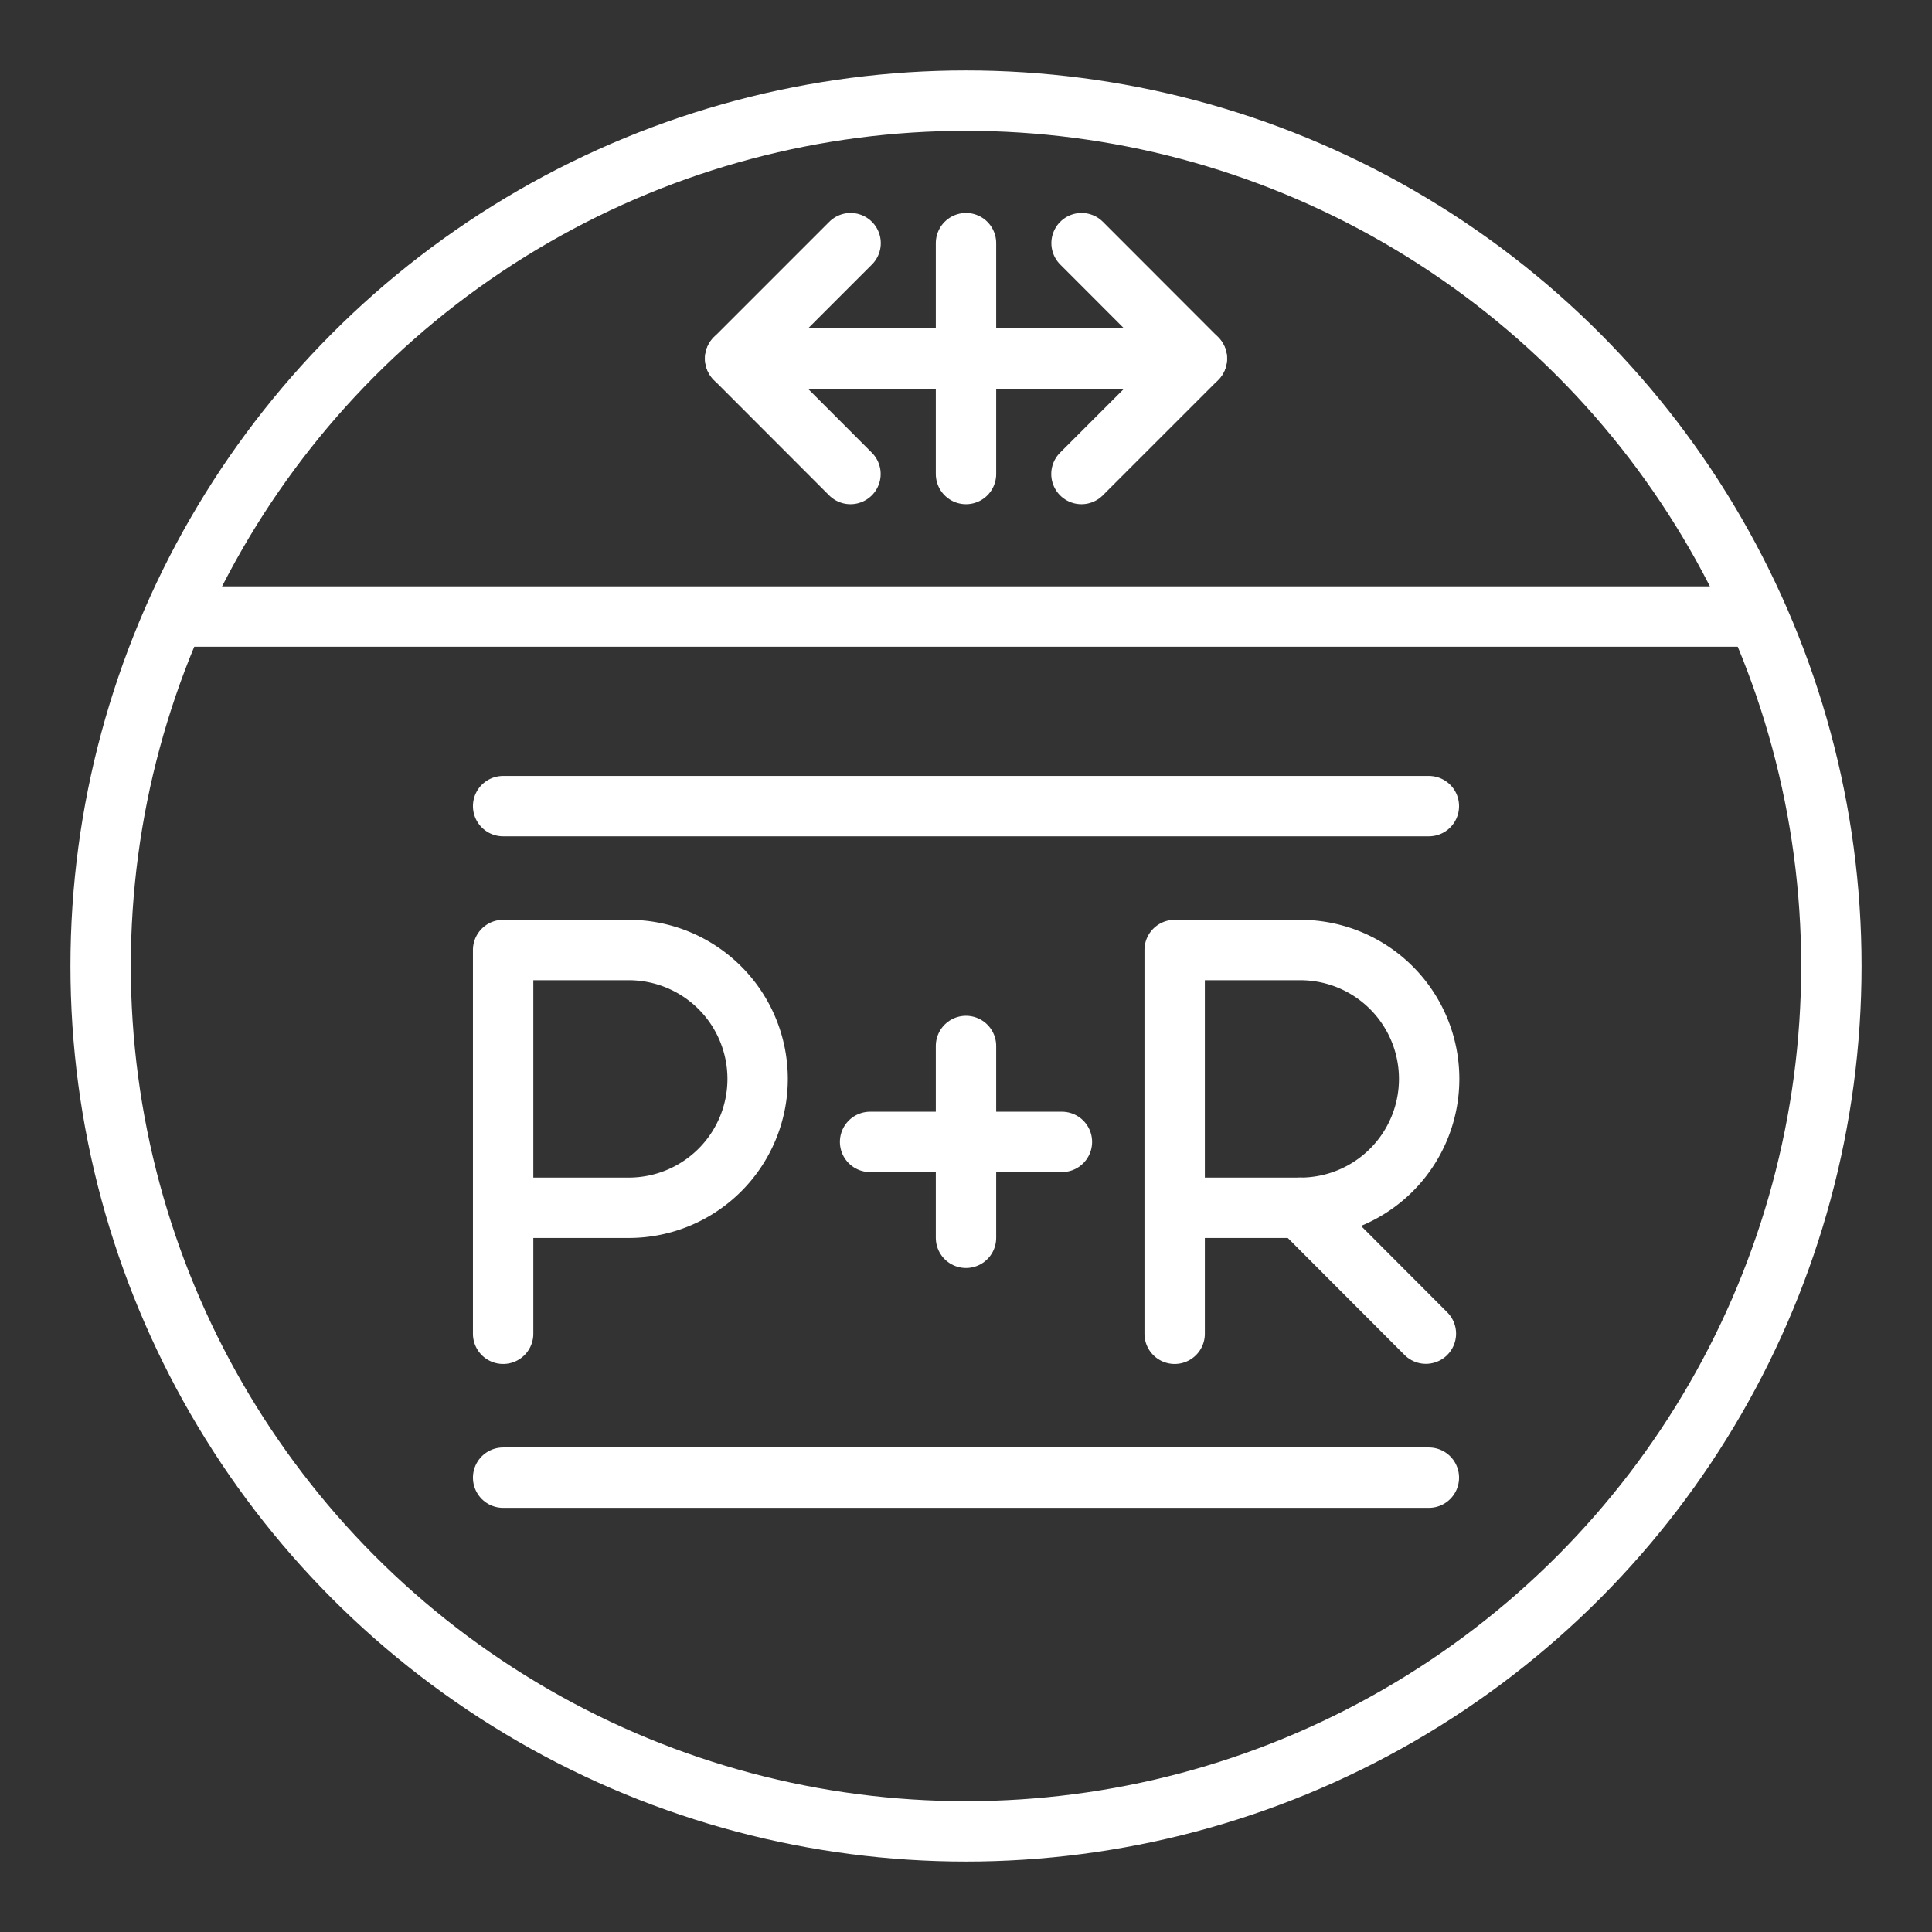 <ns0:svg xmlns:ns0="http://www.w3.org/2000/svg" viewBox="0 0 48 48" style="stroke-width:1.5px"><ns0:rect x="0" y="0" width="48" height="48" fill="#333333" stroke="none"/><ns0:defs style="stroke-width:1.5px"><ns0:style style="stroke-width:1.5px">.a{fill:none;stroke:#fff;stroke-linecap:round;stroke-linejoin:round;}</ns0:style></ns0:defs><ns0:path class="a" d="M12.5,33.137V23.603h3.121a3.202,3.202,0,0,1,0,6.404H12.5" style="stroke-width:1.5px" /><ns0:path class="a" d="M29.184,33.137V23.603h3.121a3.202,3.202,0,0,1,0,6.404H29.184" style="stroke-width:1.5px" /><ns0:line class="a" x1="32.305" y1="30.007" x2="35.426" y2="33.134" style="stroke-width:1.5px" /><ns0:line class="a" x1="21.617" y1="28.37" x2="26.383" y2="28.37" style="stroke-width:1.5px" /><ns0:line class="a" x1="24" y1="25.987" x2="24" y2="30.753" style="stroke-width:1.5px" /><ns0:line class="a" x1="12.5" y1="20.028" x2="35.5" y2="20.028" style="stroke-width:1.5px" /><ns0:line class="a" x1="12.5" y1="36.712" x2="35.5" y2="36.712" style="stroke-width:1.5px" /><ns0:path class="a" d="M26.871,6.041l2.865,2.868-2.868,2.868m-5.738,0L18.265,8.909l2.868-2.868" style="stroke-width:1.5px" /><ns0:line class="a" x1="18.265" y1="8.909" x2="29.735" y2="8.909" style="stroke-width:1.5px" /><ns0:line class="a" x1="24" y1="6.041" x2="24" y2="11.777" style="stroke-width:1.5px" /><ns0:circle class="a" cx="24" cy="24" r="21.5" style="stroke-width:1.5px" /><ns0:line class="a" x1="4.421" y1="15.318" x2="43.579" y2="15.318" style="stroke-width:1.5px" /></ns0:svg>